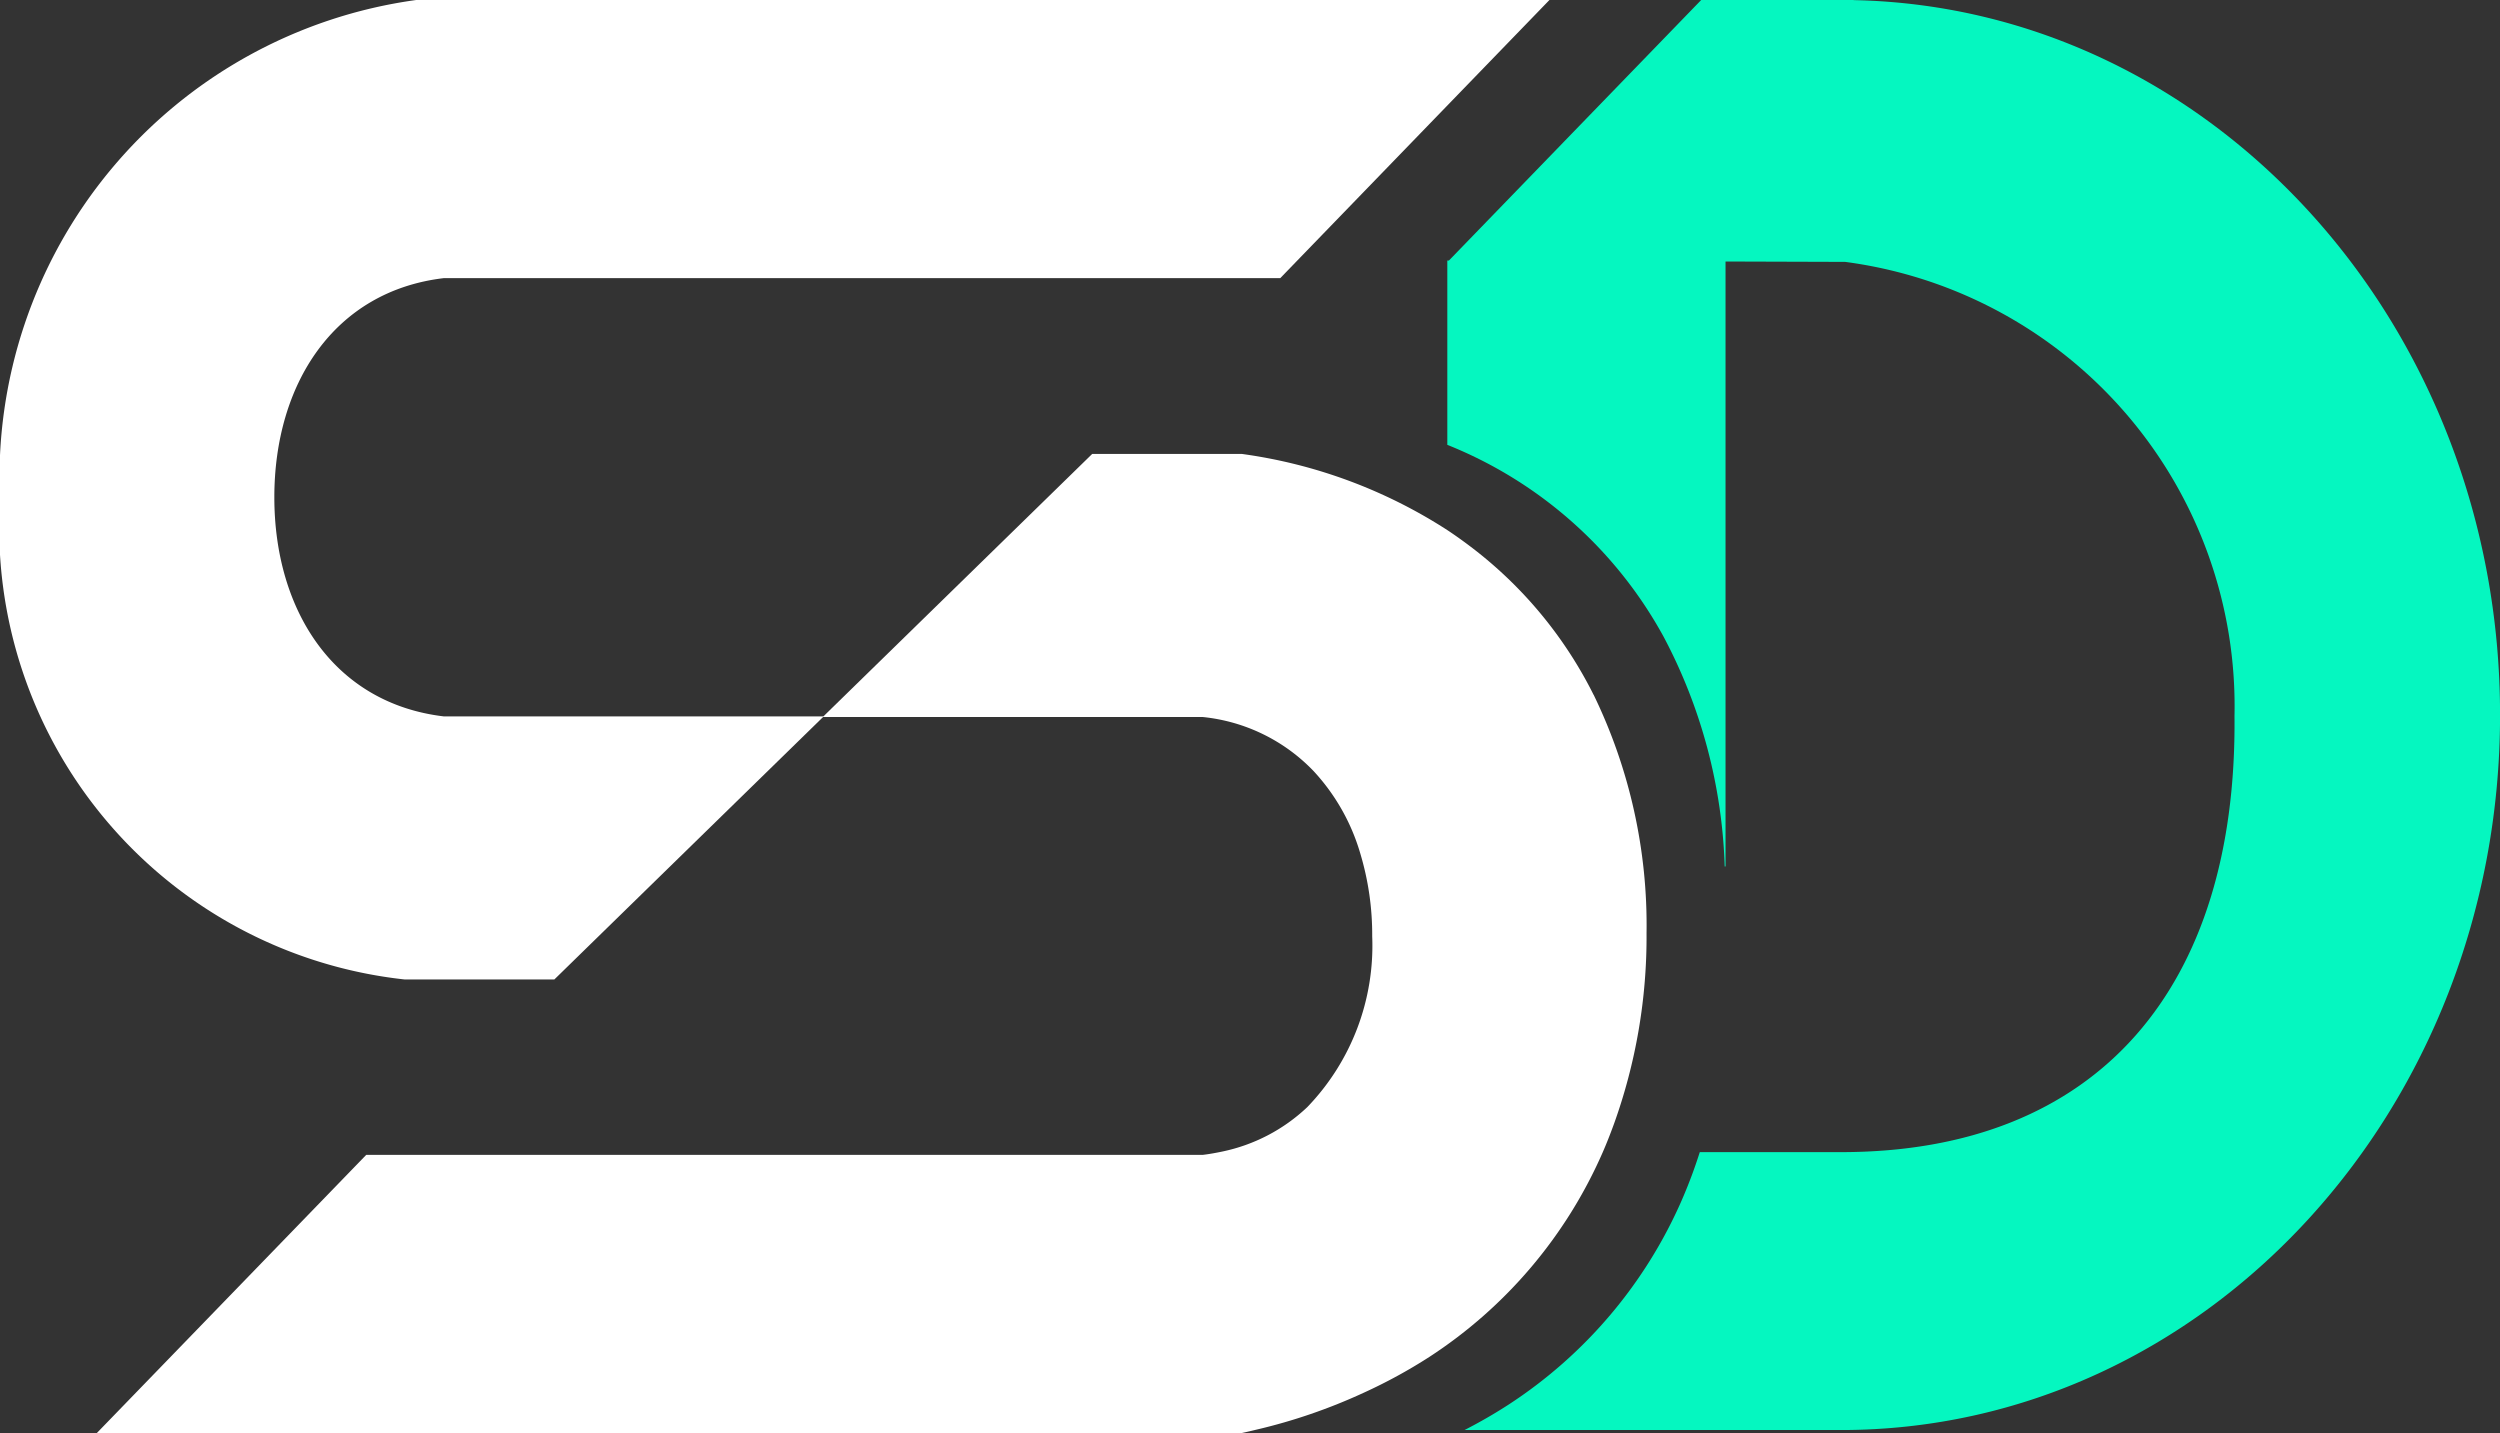 <svg xmlns="http://www.w3.org/2000/svg" width="39.34" height="22.557" viewBox="0 0 39.34 22.557">
  <rect x="0" y="0" width="39.34" height="22.557" fill="#333333" stroke="none"/>
  <g id="Group_6" data-name="Group 6" transform="translate(-184.33 -96.721)">
    <path id="Path_8" data-name="Path 8" d="M87.308,47.763v-.006h-2.4l-3.97,4.1h-.025v2.9a6.729,6.729,0,0,1,3.4,3.013,8.265,8.265,0,0,1,.965,3.622h.013v-9.52l1.882.006A7.051,7.051,0,0,1,93.3,59.024c.043,4.263-2.136,6.863-6.192,6.863H84.886q-.051.159-.107.314c-.054.148-.112.293-.174.436a7.348,7.348,0,0,1-2.728,3.223,7.966,7.966,0,0,1-.693.4h5.926c5.726,0,10.369-5.038,10.369-11.253,0-6.142-4.536-11.133-10.17-11.248" transform="translate(126.192 48.964)" fill="#05f7c0"/>
    <path id="Path_9" data-name="Path 9" d="M35.4,52.135H48.564L52.8,47.758H34.967a7.59,7.59,0,0,0-6.549,7.873,7.155,7.155,0,0,0,6.369,7.54h2.354l4.239-4.14H35.4c-1.731-.207-2.665-1.671-2.665-3.448s.934-3.242,2.665-3.448" transform="translate(155.912 48.963)" fill="#fff"/>
    <path id="Path_10" data-name="Path 10" d="M55.485,68.014a6.654,6.654,0,0,0-1.945-2.34c-.115-.087-.234-.172-.356-.253a7.936,7.936,0,0,0-3.236-1.2H47.594l-4.24,4.14h5.98a2.808,2.808,0,0,1,1.743.85,3.241,3.241,0,0,1,.734,1.292A4.443,4.443,0,0,1,52,71.81,3.659,3.659,0,0,1,50.978,74.5a2.762,2.762,0,0,1-1.343.7c-.1.021-.2.039-.3.051H36.17l-4.239,4.377H49.948c.075-.016.148-.033.221-.051a8.8,8.8,0,0,0,1.7-.584A8.125,8.125,0,0,0,52.9,78.43a7.352,7.352,0,0,0,2.729-3.223h0c.062-.142.119-.288.173-.436a8.7,8.7,0,0,0,.515-3.009,8.3,8.3,0,0,0-.831-3.748" transform="translate(153.923 39.643)" fill="#fff"/>
  </g>
</svg>
